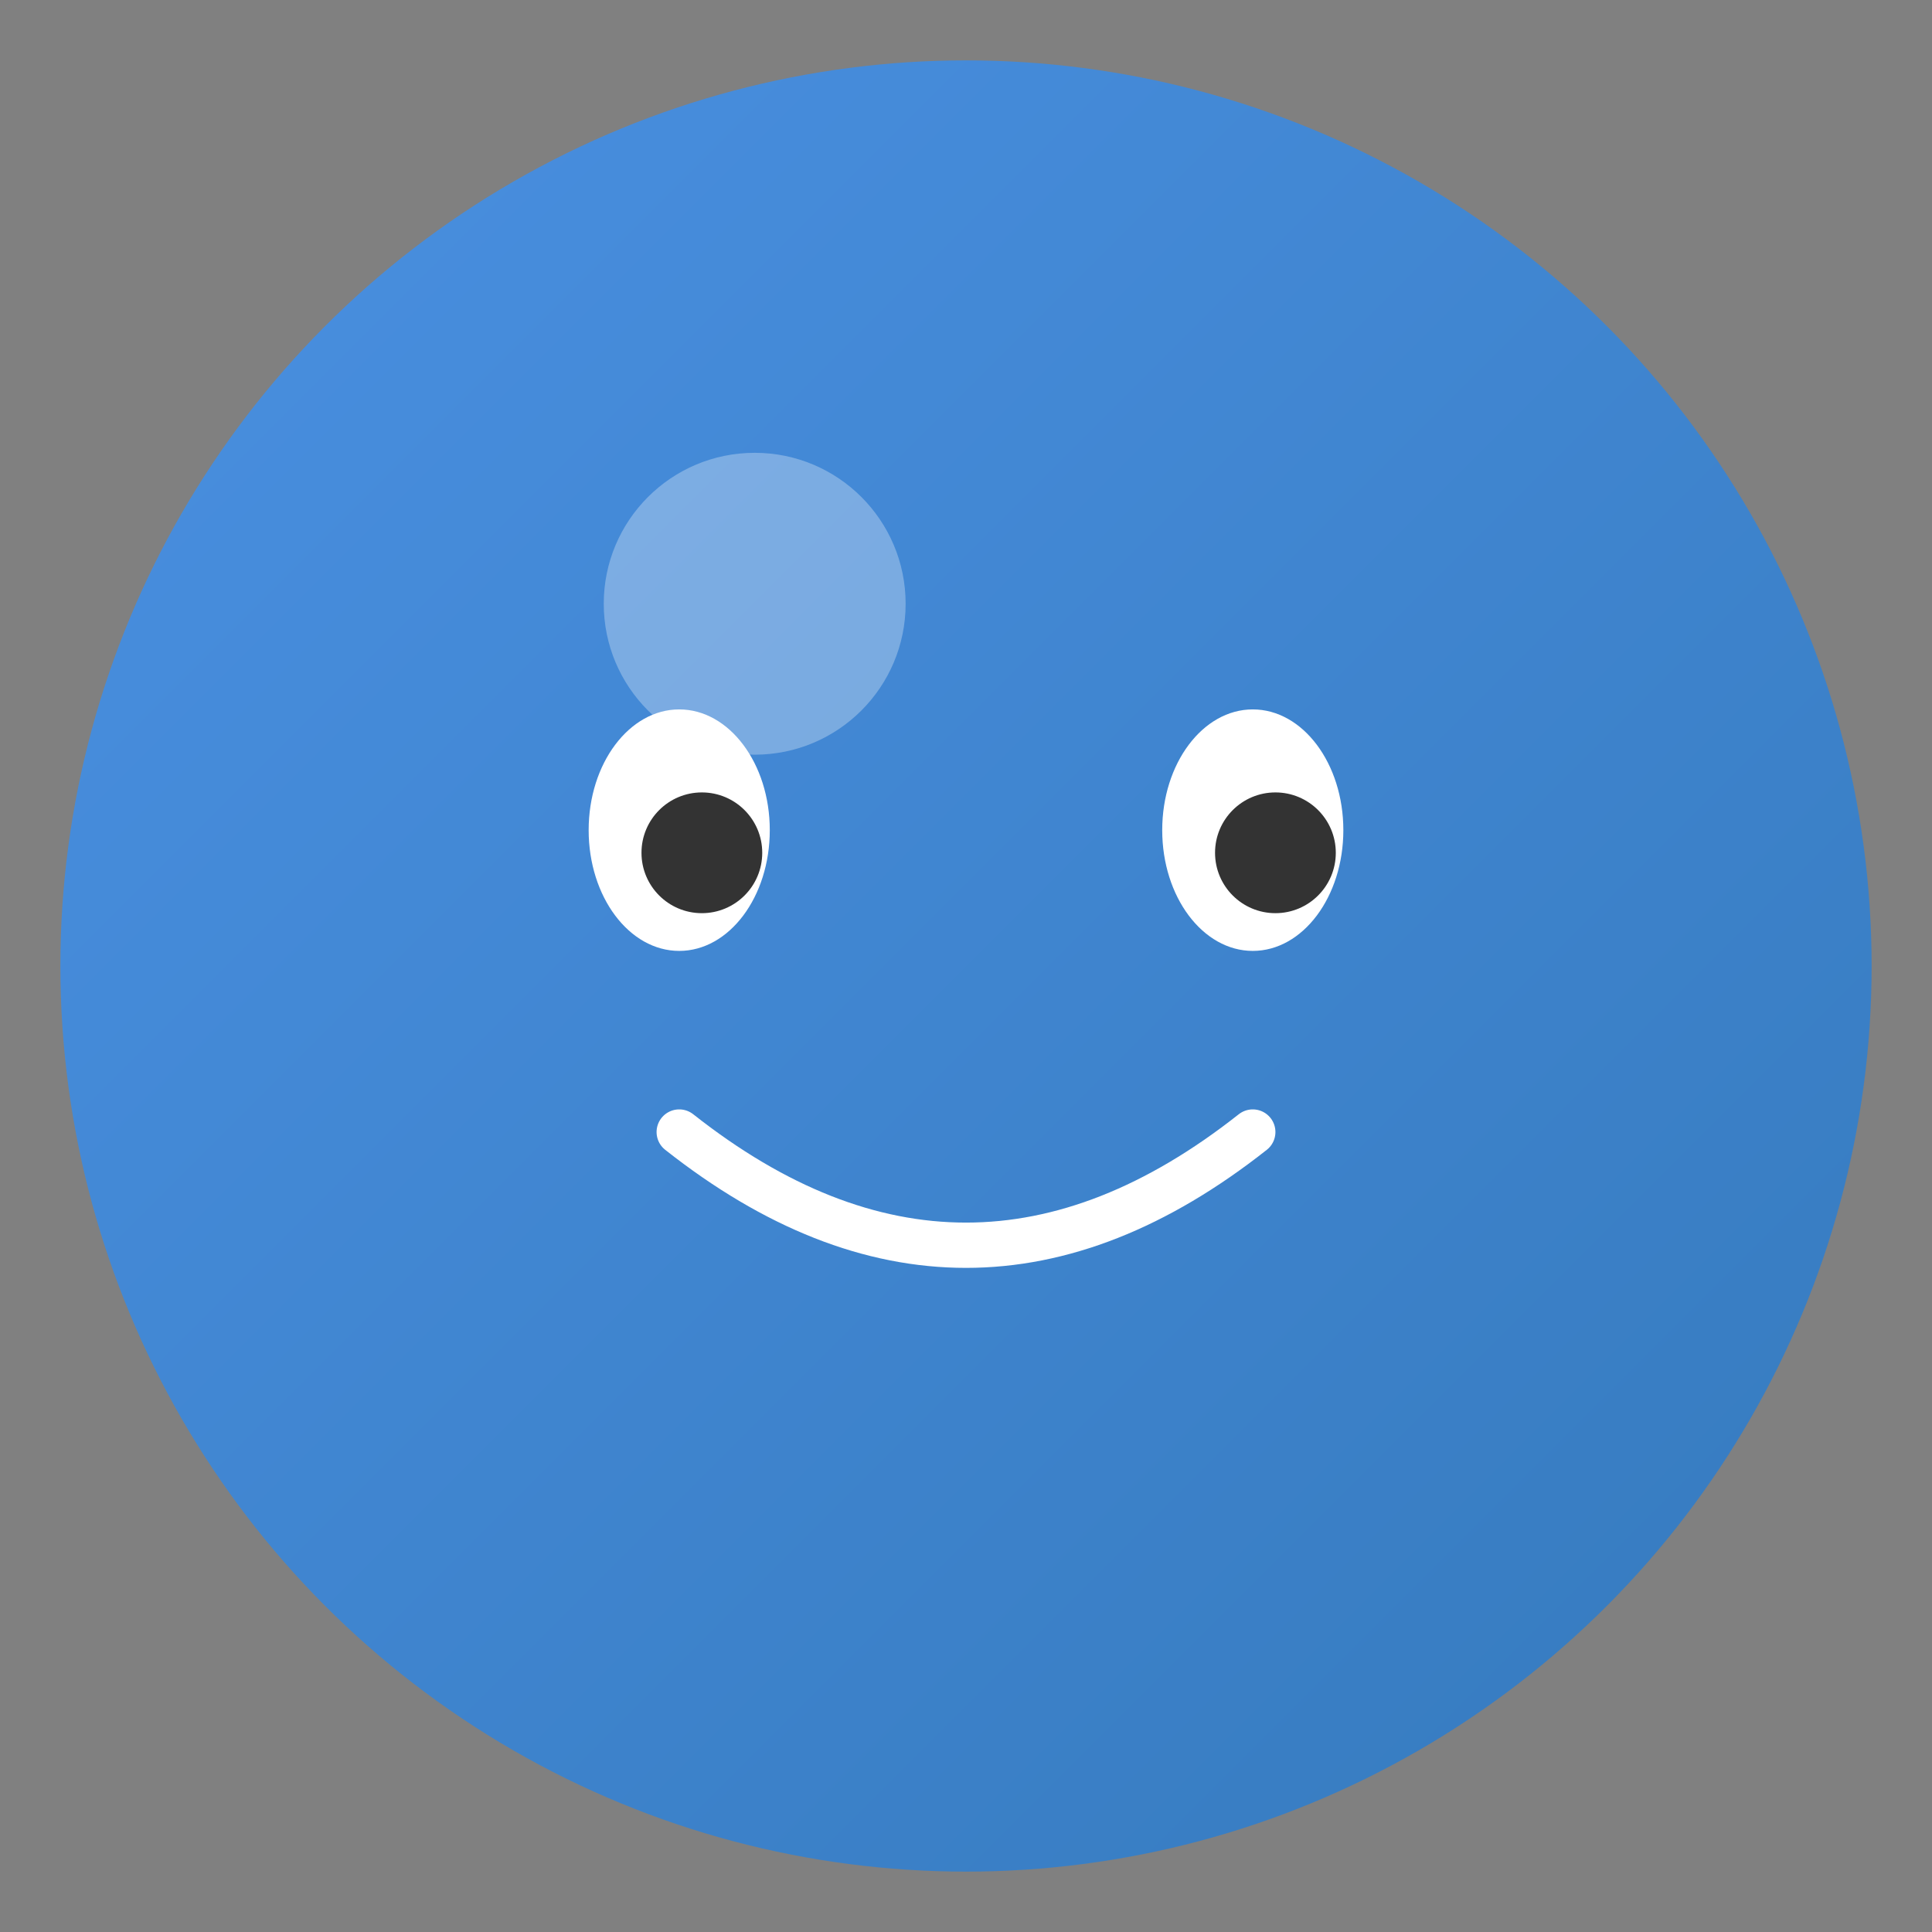 <svg width="256" height="256" viewBox="0 0 256 256" xmlns="http://www.w3.org/2000/svg">
  <rect x="0" y="0" width="256" height="256" fill="#808080" stroke="none"/>
  <!-- 背景円 -->
  <circle cx="128" cy="128" r="120" fill="url(#grad1)"/>
  
  <!-- グラデーション定義 -->
  <defs>
    <linearGradient id="grad1" x1="0%" y1="0%" x2="100%" y2="100%">
      <stop offset="0%" style="stop-color:#4A90E2;stop-opacity:1" />
      <stop offset="100%" style="stop-color:#357ABD;stop-opacity:1" />
    </linearGradient>
  </defs>
  
  <!-- 目（左） -->
  <ellipse cx="90" cy="110" rx="12" ry="16" fill="white"/>
  <ellipse cx="93" cy="113" rx="8" ry="8" fill="#333"/>
  
  <!-- 目（右） -->
  <ellipse cx="166" cy="110" rx="12" ry="16" fill="white"/>
  <ellipse cx="169" cy="113" rx="8" ry="8" fill="#333"/>
  
  <!-- 口（笑顔） -->
  <path d="M 90 150 Q 128 180 166 150" stroke="white" stroke-width="6" fill="none" stroke-linecap="round"/>
  
  <!-- ハイライト -->
  <circle cx="100" cy="80" r="20" fill="white" opacity="0.3"/>
</svg>
